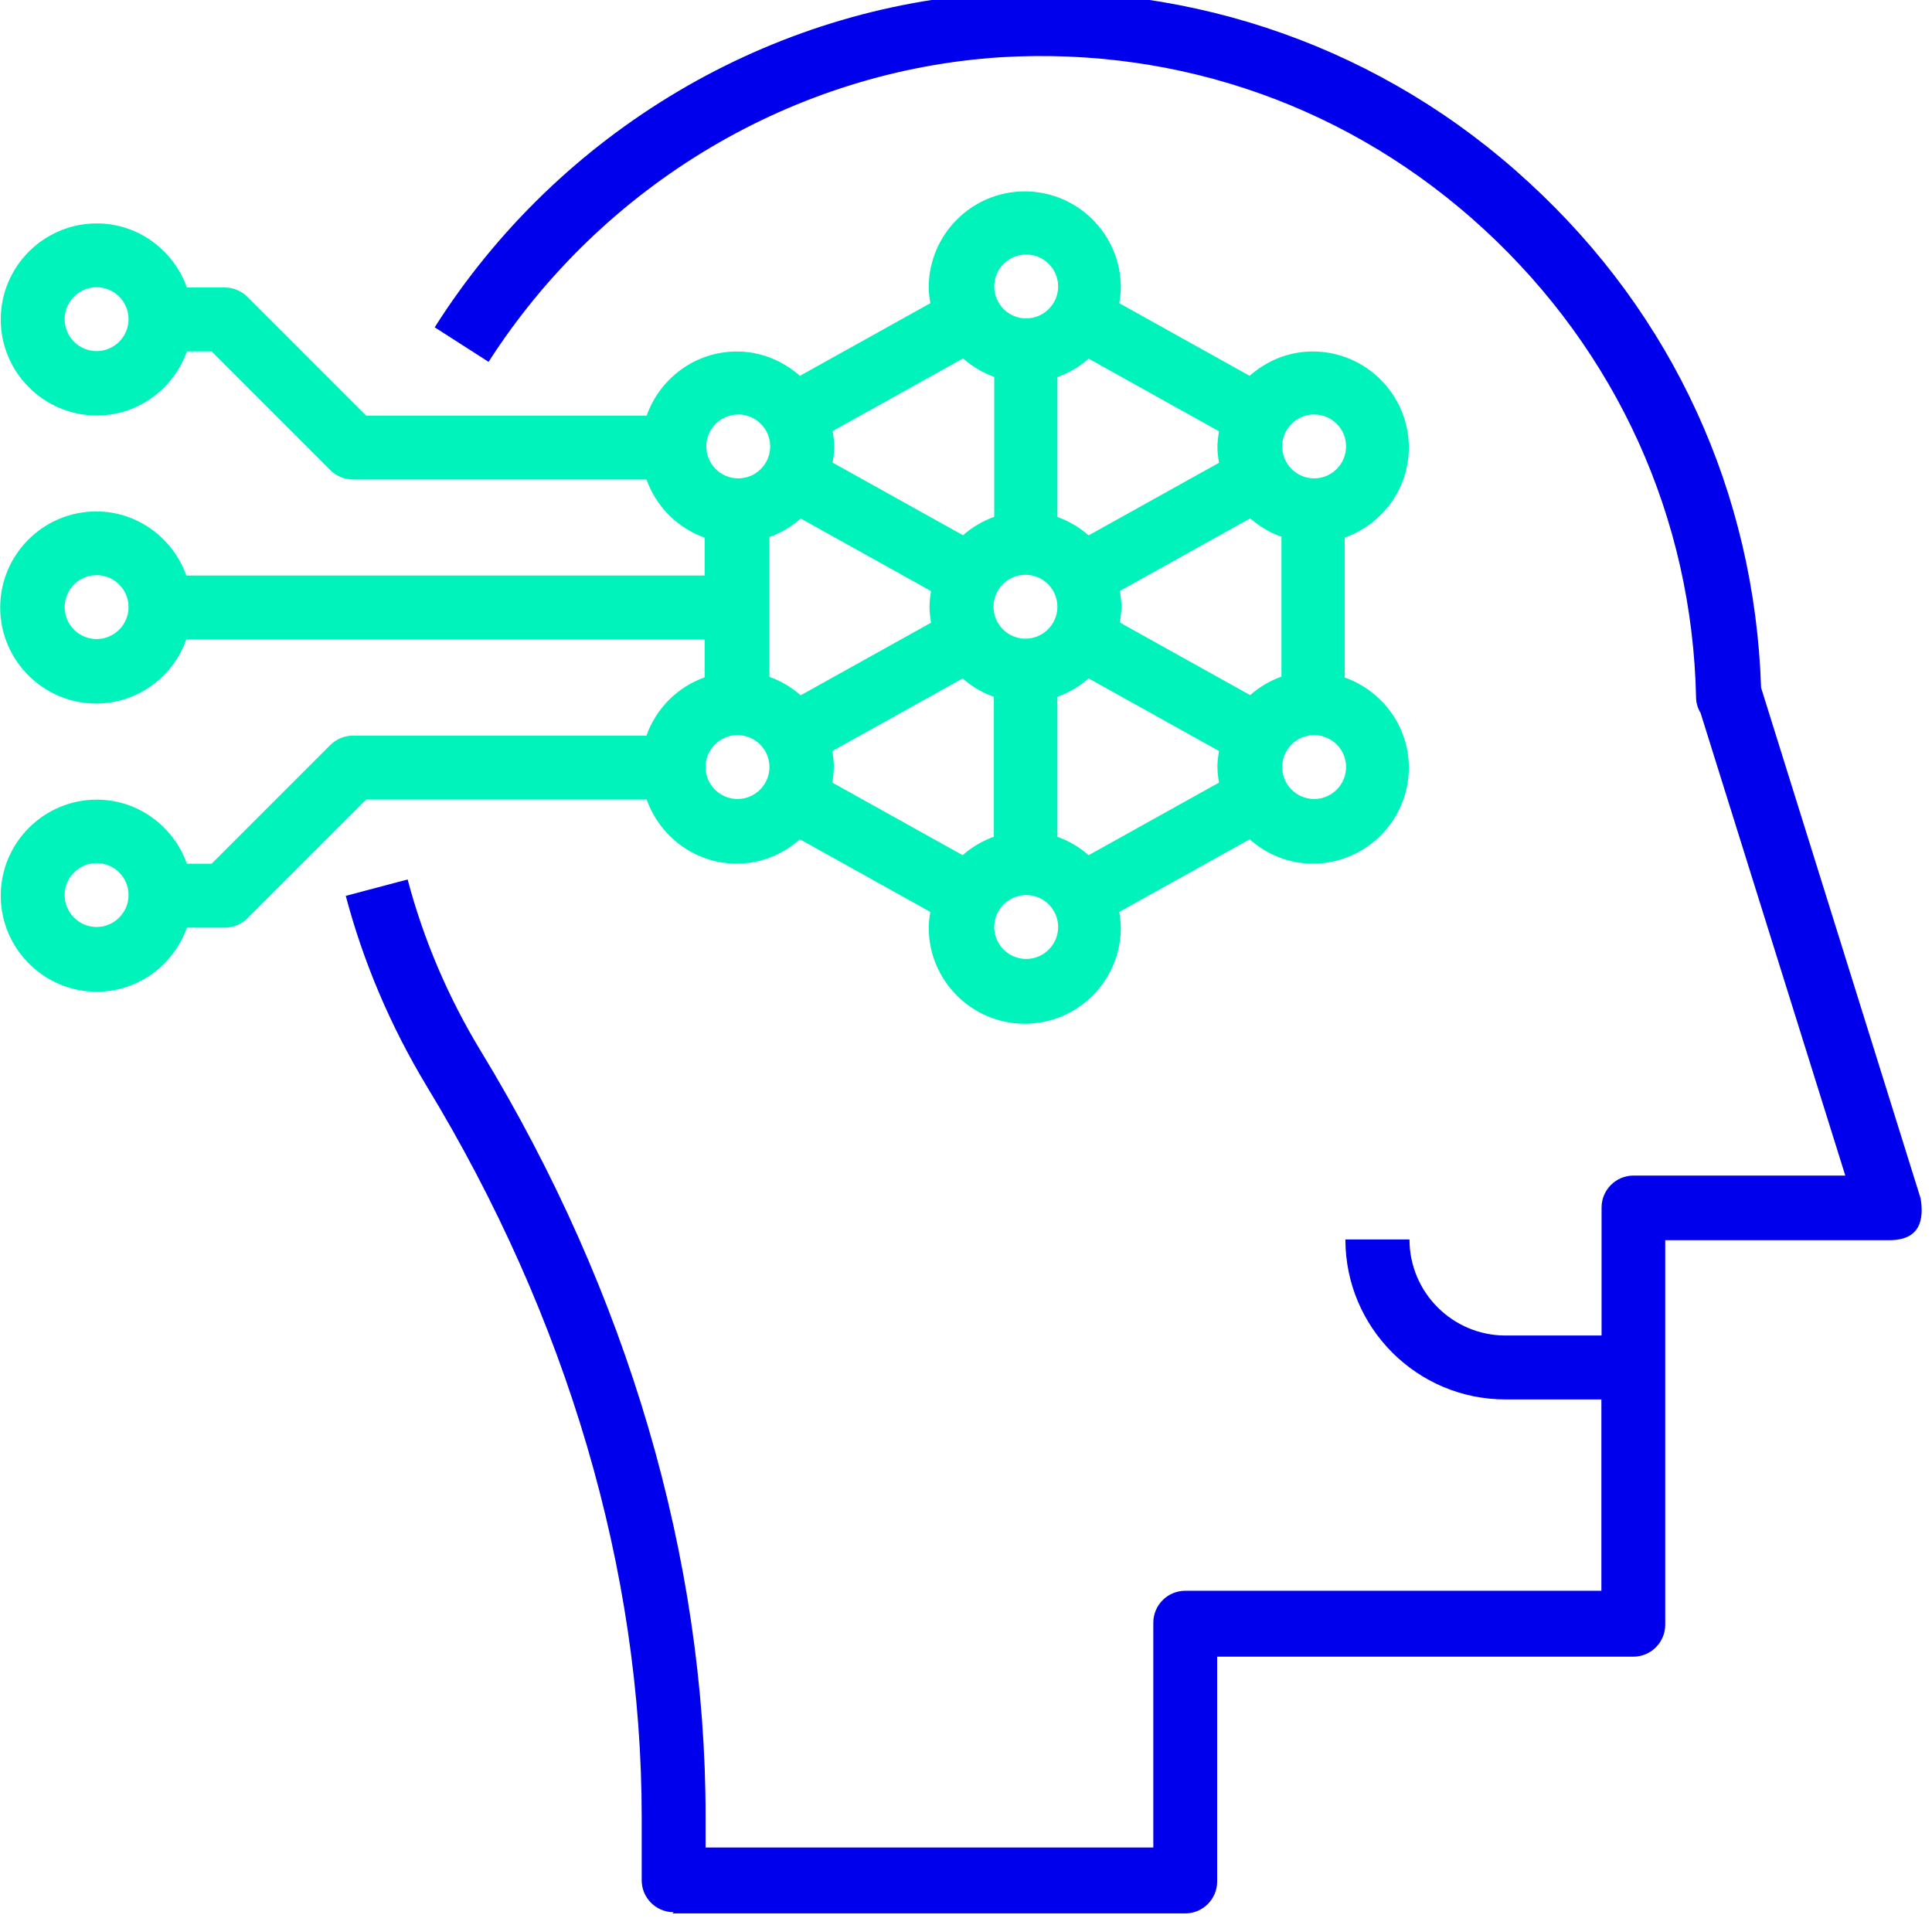 <svg version="1.1" viewBox="0 0 104 104" xmlns="http://www.w3.org/2000/svg"><path d="m34.8 39.6h-15.8c-0.457 0-0.896 0.181-1.22 0.505l-6.39 6.39h-1.33c-0.713-2-2.61-3.45-4.85-3.45-2.85 0-5.17 2.32-5.17 5.17s2.32 5.17 5.17 5.17c2.24 0 4.14-1.45 4.85-3.45h2.04c0.457 0 0.896-0.181 1.22-0.505l6.39-6.39h15.1c0.713 2 2.61 3.45 4.85 3.45 1.31 0 2.49-0.505 3.4-1.31l7.02 3.91c-0.046 0.277-0.086 0.558-0.086 0.849 0 2.85 2.32 5.17 5.17 5.17s5.17-2.32 5.17-5.17c0-0.291-0.04-0.572-0.086-0.849l7.02-3.91c0.911 0.805 2.09 1.31 3.4 1.31 2.85 0 5.17-2.32 5.17-5.17 0-2.24-1.45-4.14-3.45-4.85v-7.53c2-0.713 3.45-2.61 3.45-4.85 0-2.85-2.32-5.17-5.17-5.17-1.31 0-2.49 0.505-3.4 1.31l-7.02-3.91c0.046-0.276 0.086-0.556 0.086-0.848 0-2.85-2.32-5.17-5.17-5.17s-5.17 2.32-5.17 5.17c0 0.291 0.04 0.572 0.086 0.849l-7.02 3.91c-0.911-0.805-2.09-1.31-3.4-1.31-2.24 0-4.14 1.45-4.85 3.45h-15.1l-6.39-6.39c-0.322-0.324-0.762-0.505-1.22-0.505h-2.04c-0.713-2-2.61-3.45-4.85-3.45-2.85 0-5.17 2.32-5.17 5.17s2.32 5.17 5.17 5.17c2.24 0 4.14-1.45 4.85-3.45h1.33l6.39 6.39c0.322 0.324 0.762 0.505 1.22 0.505h15.8c0.52 1.46 1.67 2.61 3.13 3.13v2.04h-27.9c-0.713-2-2.61-3.45-4.85-3.45-2.85 0-5.17 2.32-5.17 5.17s2.32 5.17 5.17 5.17c2.24 0 4.14-1.45 4.85-3.45h27.9v2.04c-1.46 0.52-2.61 1.67-3.13 3.13zm-29.6 10.3c-0.949 0-1.72-0.774-1.72-1.72s0.774-1.72 1.72-1.72 1.72 0.774 1.72 1.72-0.774 1.72-1.72 1.72zm0-31c-0.949 0-1.72-0.774-1.72-1.72 0-0.949 0.774-1.72 1.72-1.72s1.72 0.774 1.72 1.72c0 0.949-0.774 1.72-1.72 1.72zm0 15.5c-0.949 0-1.72-0.774-1.72-1.72 0-0.949 0.774-1.72 1.72-1.72s1.72 0.774 1.72 1.72c0 0.949-0.774 1.72-1.72 1.72zm34.5 8.61c-0.949 0-1.72-0.774-1.72-1.72s0.774-1.72 1.72-1.72c0.949 0 1.72 0.774 1.72 1.72s-0.774 1.72-1.72 1.72zm3.4-15.1 7.02 3.91c-0.046 0.277-0.086 0.558-0.086 0.849s0.04 0.572 0.086 0.849l-7.02 3.91c-0.489-0.431-1.05-0.768-1.68-0.992v-7.53c0.625-0.222 1.19-0.558 1.68-0.991zm24.2 9.51-7.02-3.91c0.046-0.277 0.086-0.558 0.086-0.849s-0.04-0.572-0.086-0.849l7.02-3.91c0.489 0.431 1.05 0.768 1.68 0.992v7.53c-0.625 0.222-1.19 0.558-1.68 0.991zm-22.5 3.01 7.02-3.91c0.489 0.431 1.05 0.768 1.68 0.992v7.53c-0.625 0.224-1.19 0.56-1.68 0.992l-7.02-3.91c0.046-0.279 0.086-0.56 0.086-0.851s-0.04-0.572-0.086-0.849zm10.4-9.49c0.949 0 1.72 0.774 1.72 1.72 0 0.949-0.774 1.72-1.72 1.72-0.949 0-1.72-0.774-1.72-1.72 0-0.949 0.774-1.72 1.72-1.72zm1.72 6.57c0.625-0.224 1.19-0.56 1.68-0.992l7.02 3.91c-0.046 0.277-0.086 0.558-0.086 0.849s0.04 0.572 0.086 0.849l-7.02 3.91c-0.489-0.431-1.05-0.768-1.68-0.992zm8.7-12.6-7.02 3.91c-0.489-0.431-1.05-0.768-1.68-0.992v-7.53c0.625-0.224 1.19-0.56 1.68-0.992l7.02 3.91c-0.046 0.279-0.086 0.56-0.086 0.851 0 0.291 0.04 0.572 0.086 0.849zm-12.1 2.91c-0.625 0.224-1.19 0.56-1.68 0.992l-7.02-3.91c0.046-0.277 0.086-0.558 0.086-0.849 0-0.291-0.04-0.572-0.086-0.849l7.02-3.91c0.489 0.431 1.05 0.768 1.68 0.992zm1.72 23.8c-0.949 0-1.72-0.774-1.72-1.72 0-0.949 0.774-1.72 1.72-1.72 0.949 0 1.72 0.774 1.72 1.72 0 0.949-0.774 1.72-1.72 1.72zm15.5-8.61c-0.949 0-1.72-0.774-1.72-1.72s0.774-1.72 1.72-1.72 1.72 0.774 1.72 1.72-0.774 1.72-1.72 1.72zm0-20.7c0.949 0 1.72 0.774 1.72 1.72 0 0.949-0.774 1.72-1.72 1.72s-1.72-0.774-1.72-1.72c0-0.949 0.774-1.72 1.72-1.72zm-15.5-8.61c0.949 0 1.72 0.774 1.72 1.72s-0.774 1.72-1.72 1.72c-0.949 0-1.72-0.774-1.72-1.72s0.774-1.72 1.72-1.72zm-15.5 8.61c0.949 0 1.72 0.774 1.72 1.72 0 0.949-0.774 1.72-1.72 1.72-0.949 0-1.72-0.774-1.72-1.72 0-0.949 0.774-1.72 1.72-1.72z" fill="#00f3bb"/><path d="m36.2 103h27.6c0.951 0 1.72-0.772 1.72-1.72v-12.1h22.4c0.951 0 1.72-0.772 1.72-1.72v-20.7h12.1c1.63-0.016 1.83-1.11 1.65-2.24l-8.59-27.5c-0.345-10.5-4.76-20.1-12.5-27.2-7.79-7.19-18-10.8-28.6-10.2-12.2 0.715-23.6 7.43-30.3 18l2.9 1.86c6.16-9.6 16.5-15.7 27.6-16.4 9.68-0.57 18.9 2.73 26 9.28 7.12 6.57 11.2 15.5 11.4 25.2 0.007 0.298 0.095 0.579 0.243 0.822l7.79 24.9h-11.4c-0.951 0-1.72 0.772-1.72 1.72v6.89h-5.17c-2.85 0-5.17-2.32-5.17-5.17h-3.45c0 4.75 3.86 8.61 8.61 8.61h5.17v10.3h-22.4c-0.951 0-1.72 0.772-1.72 1.72v12.1h-24.1v-1.67c0-13.9-4.19-28.2-12.1-41.2-1.75-2.88-3.08-5.99-3.94-9.24l-3.33 0.882c0.946 3.57 2.4 6.99 4.33 10.2 7.6 12.5 11.6 26.1 11.6 39.4v3.39c0 0.951 0.772 1.72 1.72 1.72z" fill="#0000ec"/></svg>
